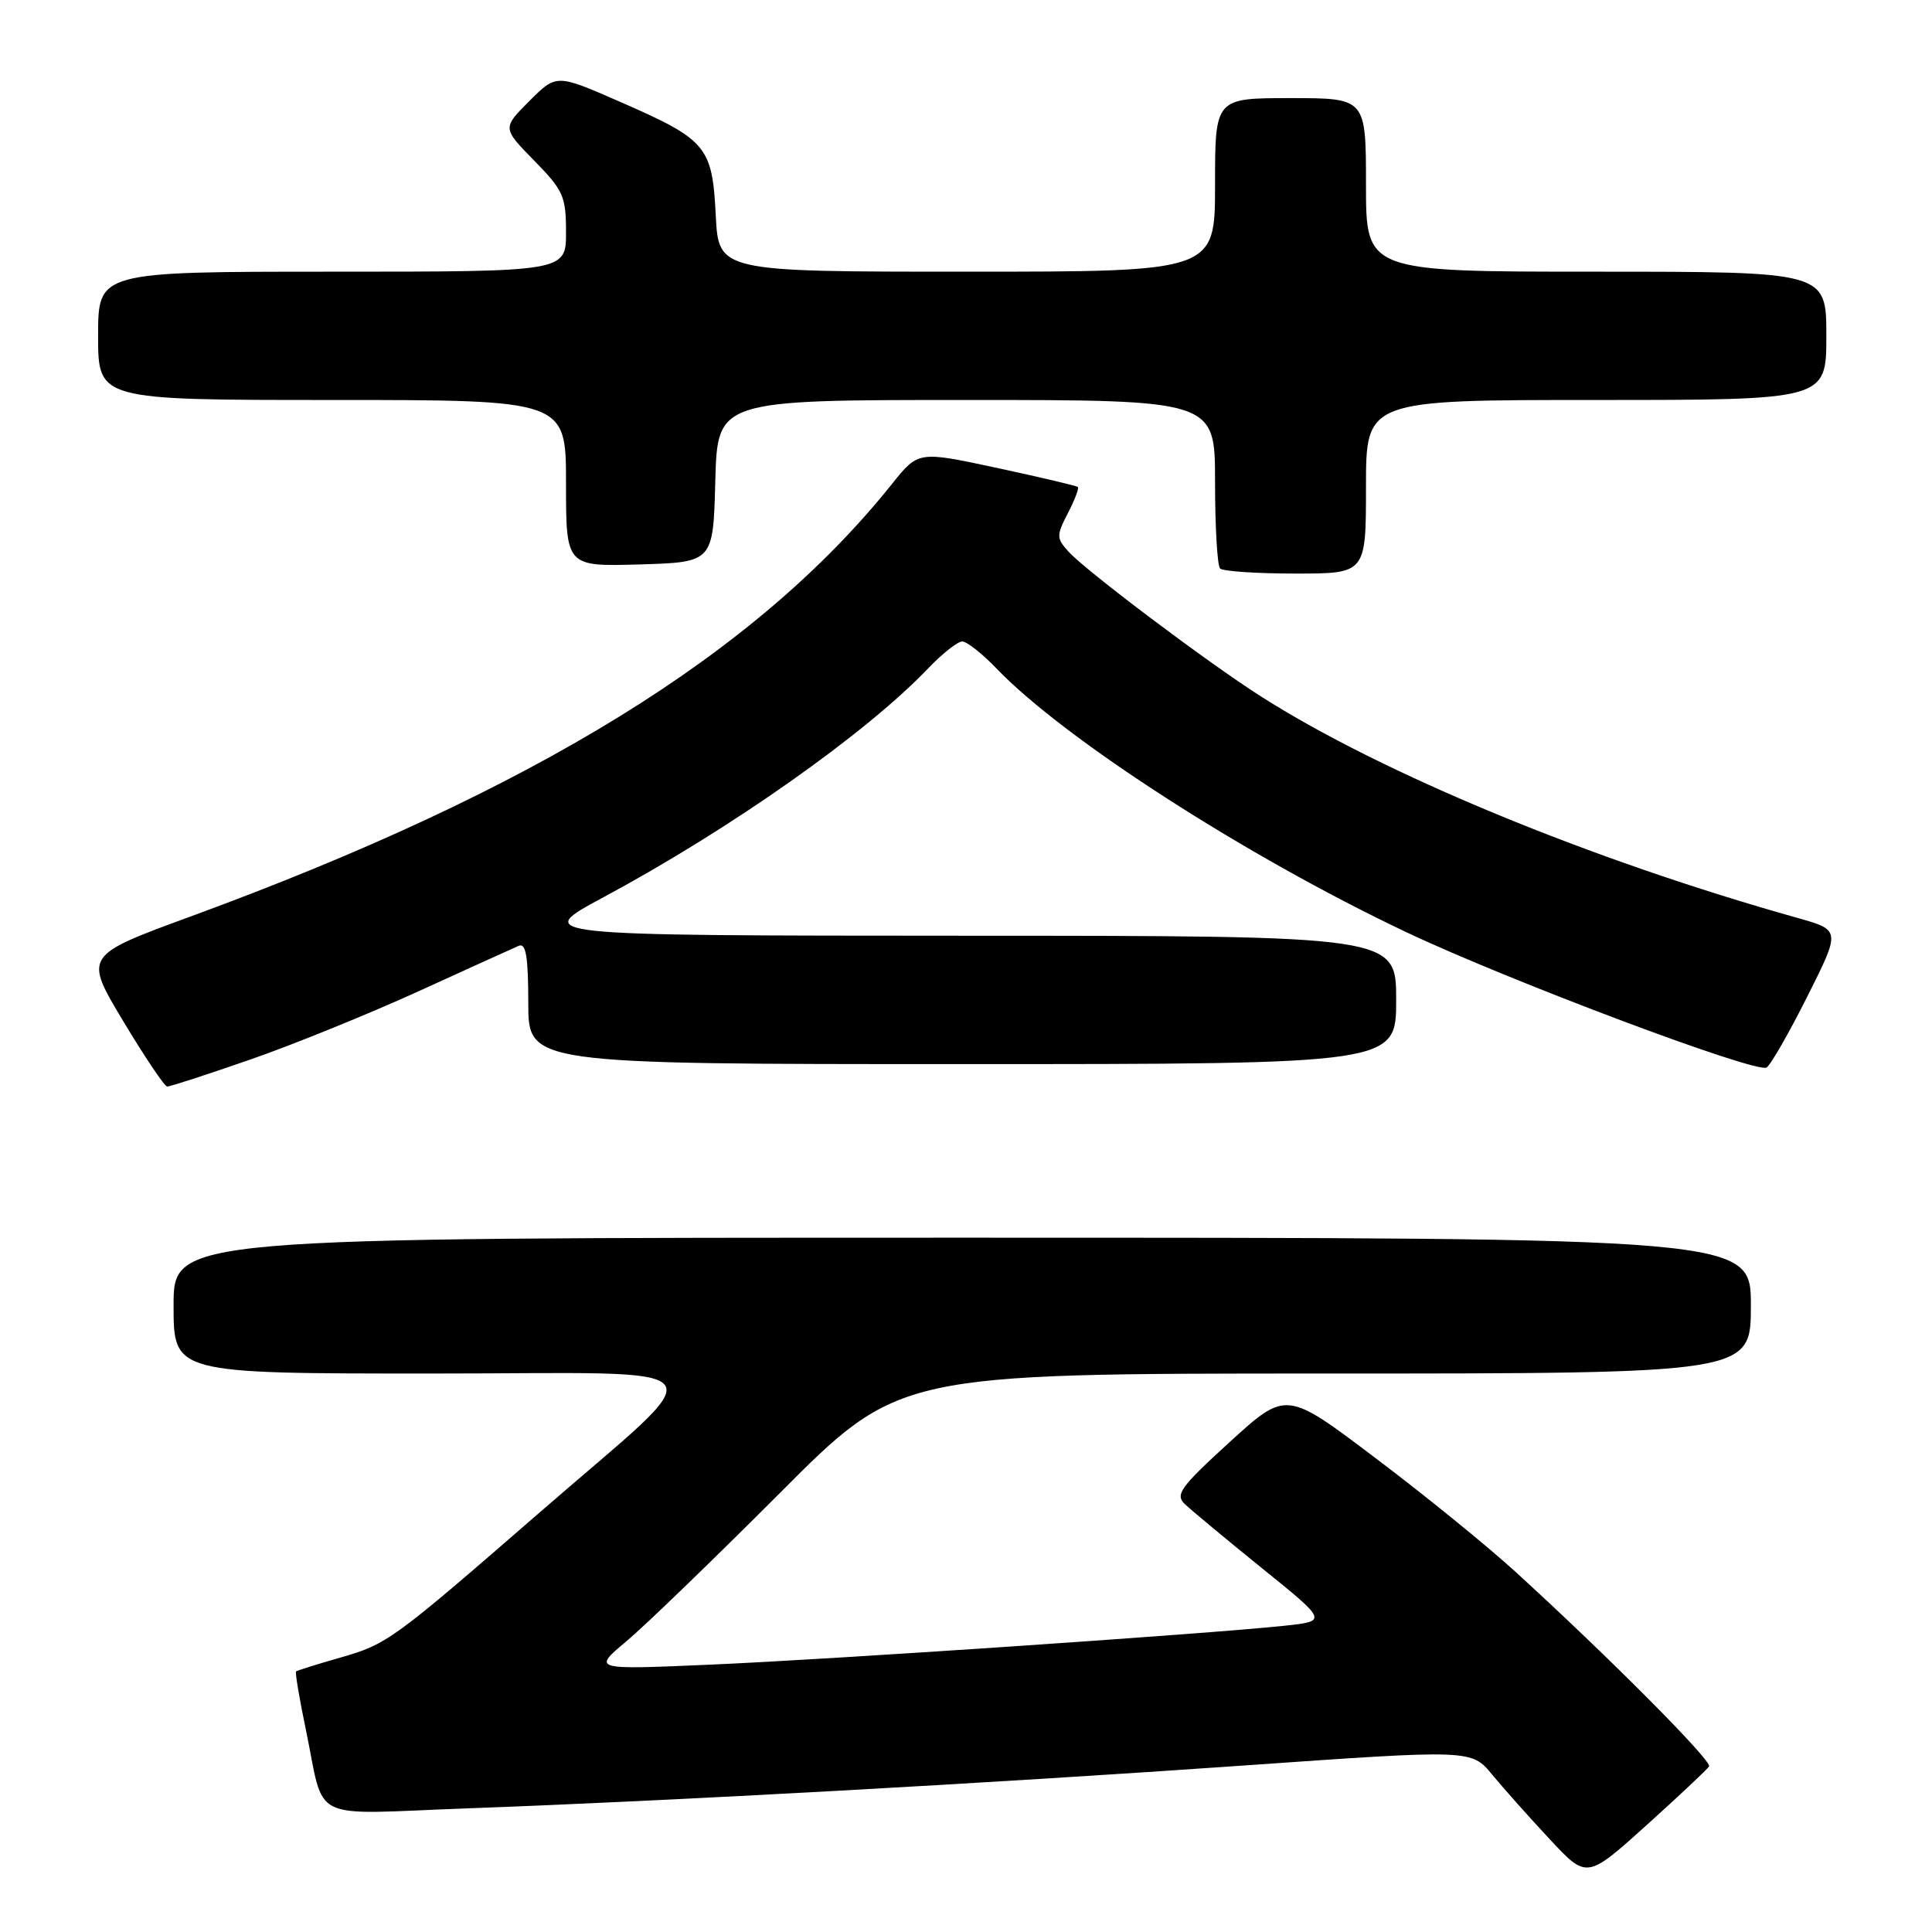 <?xml version="1.0" encoding="UTF-8" standalone="no"?>
<!DOCTYPE svg PUBLIC "-//W3C//DTD SVG 1.1//EN" "http://www.w3.org/Graphics/SVG/1.1/DTD/svg11.dtd" >
<svg xmlns="http://www.w3.org/2000/svg" xmlns:xlink="http://www.w3.org/1999/xlink" version="1.1" viewBox="0 0 256 256">
 <g >
 <path fill="currentColor"
d=" M 226.46 234.06 C 226.90 233.35 213.11 219.49 200.73 208.20 C 197.01 204.81 188.67 198.03 182.19 193.15 C 170.43 184.26 170.43 184.26 162.96 191.06 C 156.39 197.06 155.68 198.04 157.00 199.30 C 157.82 200.09 162.42 203.91 167.20 207.78 C 175.91 214.81 175.91 214.81 170.20 215.42 C 159.93 216.51 109.85 219.90 94.00 220.58 C 78.50 221.25 78.50 221.25 83.00 217.48 C 85.47 215.41 94.61 206.58 103.31 197.86 C 119.11 182.00 119.11 182.00 175.56 182.00 C 232.00 182.00 232.00 182.00 232.00 173.00 C 232.00 164.00 232.00 164.00 127.50 164.00 C 23.00 164.00 23.00 164.00 23.00 173.00 C 23.00 182.00 23.00 182.00 57.19 182.00 C 96.82 182.00 95.14 179.85 71.55 200.37 C 51.99 217.37 51.33 217.85 45.09 219.64 C 42.01 220.52 39.38 221.35 39.23 221.47 C 39.09 221.60 39.66 225.03 40.51 229.10 C 43.13 241.68 40.53 240.40 61.86 239.62 C 88.99 238.63 131.20 236.30 165.24 233.91 C 194.98 231.82 194.98 231.82 197.73 235.16 C 199.25 237.00 202.69 240.86 205.38 243.74 C 210.26 248.97 210.26 248.97 218.15 241.87 C 222.48 237.96 226.22 234.45 226.46 234.06 Z  M 33.15 140.40 C 38.84 138.43 48.90 134.34 55.50 131.33 C 62.10 128.32 68.06 125.61 68.75 125.32 C 69.69 124.92 70.00 126.79 70.00 132.89 C 70.00 141.00 70.00 141.00 127.50 141.00 C 185.00 141.00 185.00 141.00 185.00 132.50 C 185.00 124.00 185.00 124.00 127.75 123.99 C 70.50 123.97 70.50 123.97 80.00 118.87 C 96.83 109.82 114.70 97.23 122.95 88.60 C 124.84 86.62 126.89 85.00 127.50 85.00 C 128.11 85.00 130.16 86.61 132.05 88.59 C 141.07 97.97 165.12 113.45 186.24 123.47 C 199.91 129.95 232.73 142.28 234.08 141.45 C 234.62 141.12 237.05 136.88 239.48 132.04 C 243.90 123.24 243.90 123.24 238.18 121.63 C 210.83 113.96 183.11 102.51 167.05 92.26 C 160.00 87.77 143.89 75.64 141.60 73.11 C 139.97 71.31 139.96 70.98 141.50 68.00 C 142.41 66.25 143.00 64.69 142.82 64.53 C 142.65 64.37 137.82 63.23 132.09 62.00 C 121.68 59.76 121.68 59.76 118.19 64.13 C 100.22 86.60 70.83 104.72 25.31 121.42 C 11.12 126.62 11.12 126.62 16.31 135.28 C 19.17 140.04 21.79 143.95 22.15 143.97 C 22.51 143.99 27.46 142.38 33.15 140.40 Z  M 181.00 64.50 C 181.00 53.00 181.00 53.00 211.50 53.00 C 242.00 53.00 242.00 53.00 242.00 44.50 C 242.00 36.00 242.00 36.00 211.50 36.00 C 181.00 36.00 181.00 36.00 181.00 24.50 C 181.00 13.00 181.00 13.00 171.00 13.00 C 161.00 13.00 161.00 13.00 161.00 24.50 C 161.00 36.00 161.00 36.00 128.11 36.00 C 95.22 36.00 95.22 36.00 94.84 28.51 C 94.38 19.37 93.65 18.51 82.11 13.47 C 73.73 9.80 73.73 9.80 70.14 13.39 C 66.56 16.97 66.56 16.97 70.78 21.28 C 74.65 25.22 75.00 26.01 75.00 30.79 C 75.00 36.00 75.00 36.00 44.00 36.00 C 13.00 36.00 13.00 36.00 13.00 44.50 C 13.00 53.00 13.00 53.00 44.00 53.00 C 75.00 53.00 75.00 53.00 75.00 64.04 C 75.00 75.07 75.00 75.07 84.75 74.79 C 94.50 74.50 94.50 74.50 94.78 63.75 C 95.07 53.00 95.07 53.00 128.03 53.00 C 161.00 53.00 161.00 53.00 161.00 63.83 C 161.00 69.79 161.30 74.97 161.67 75.33 C 162.03 75.70 166.53 76.00 171.67 76.00 C 181.00 76.00 181.00 76.00 181.00 64.50 Z "/>
</g>
</svg>